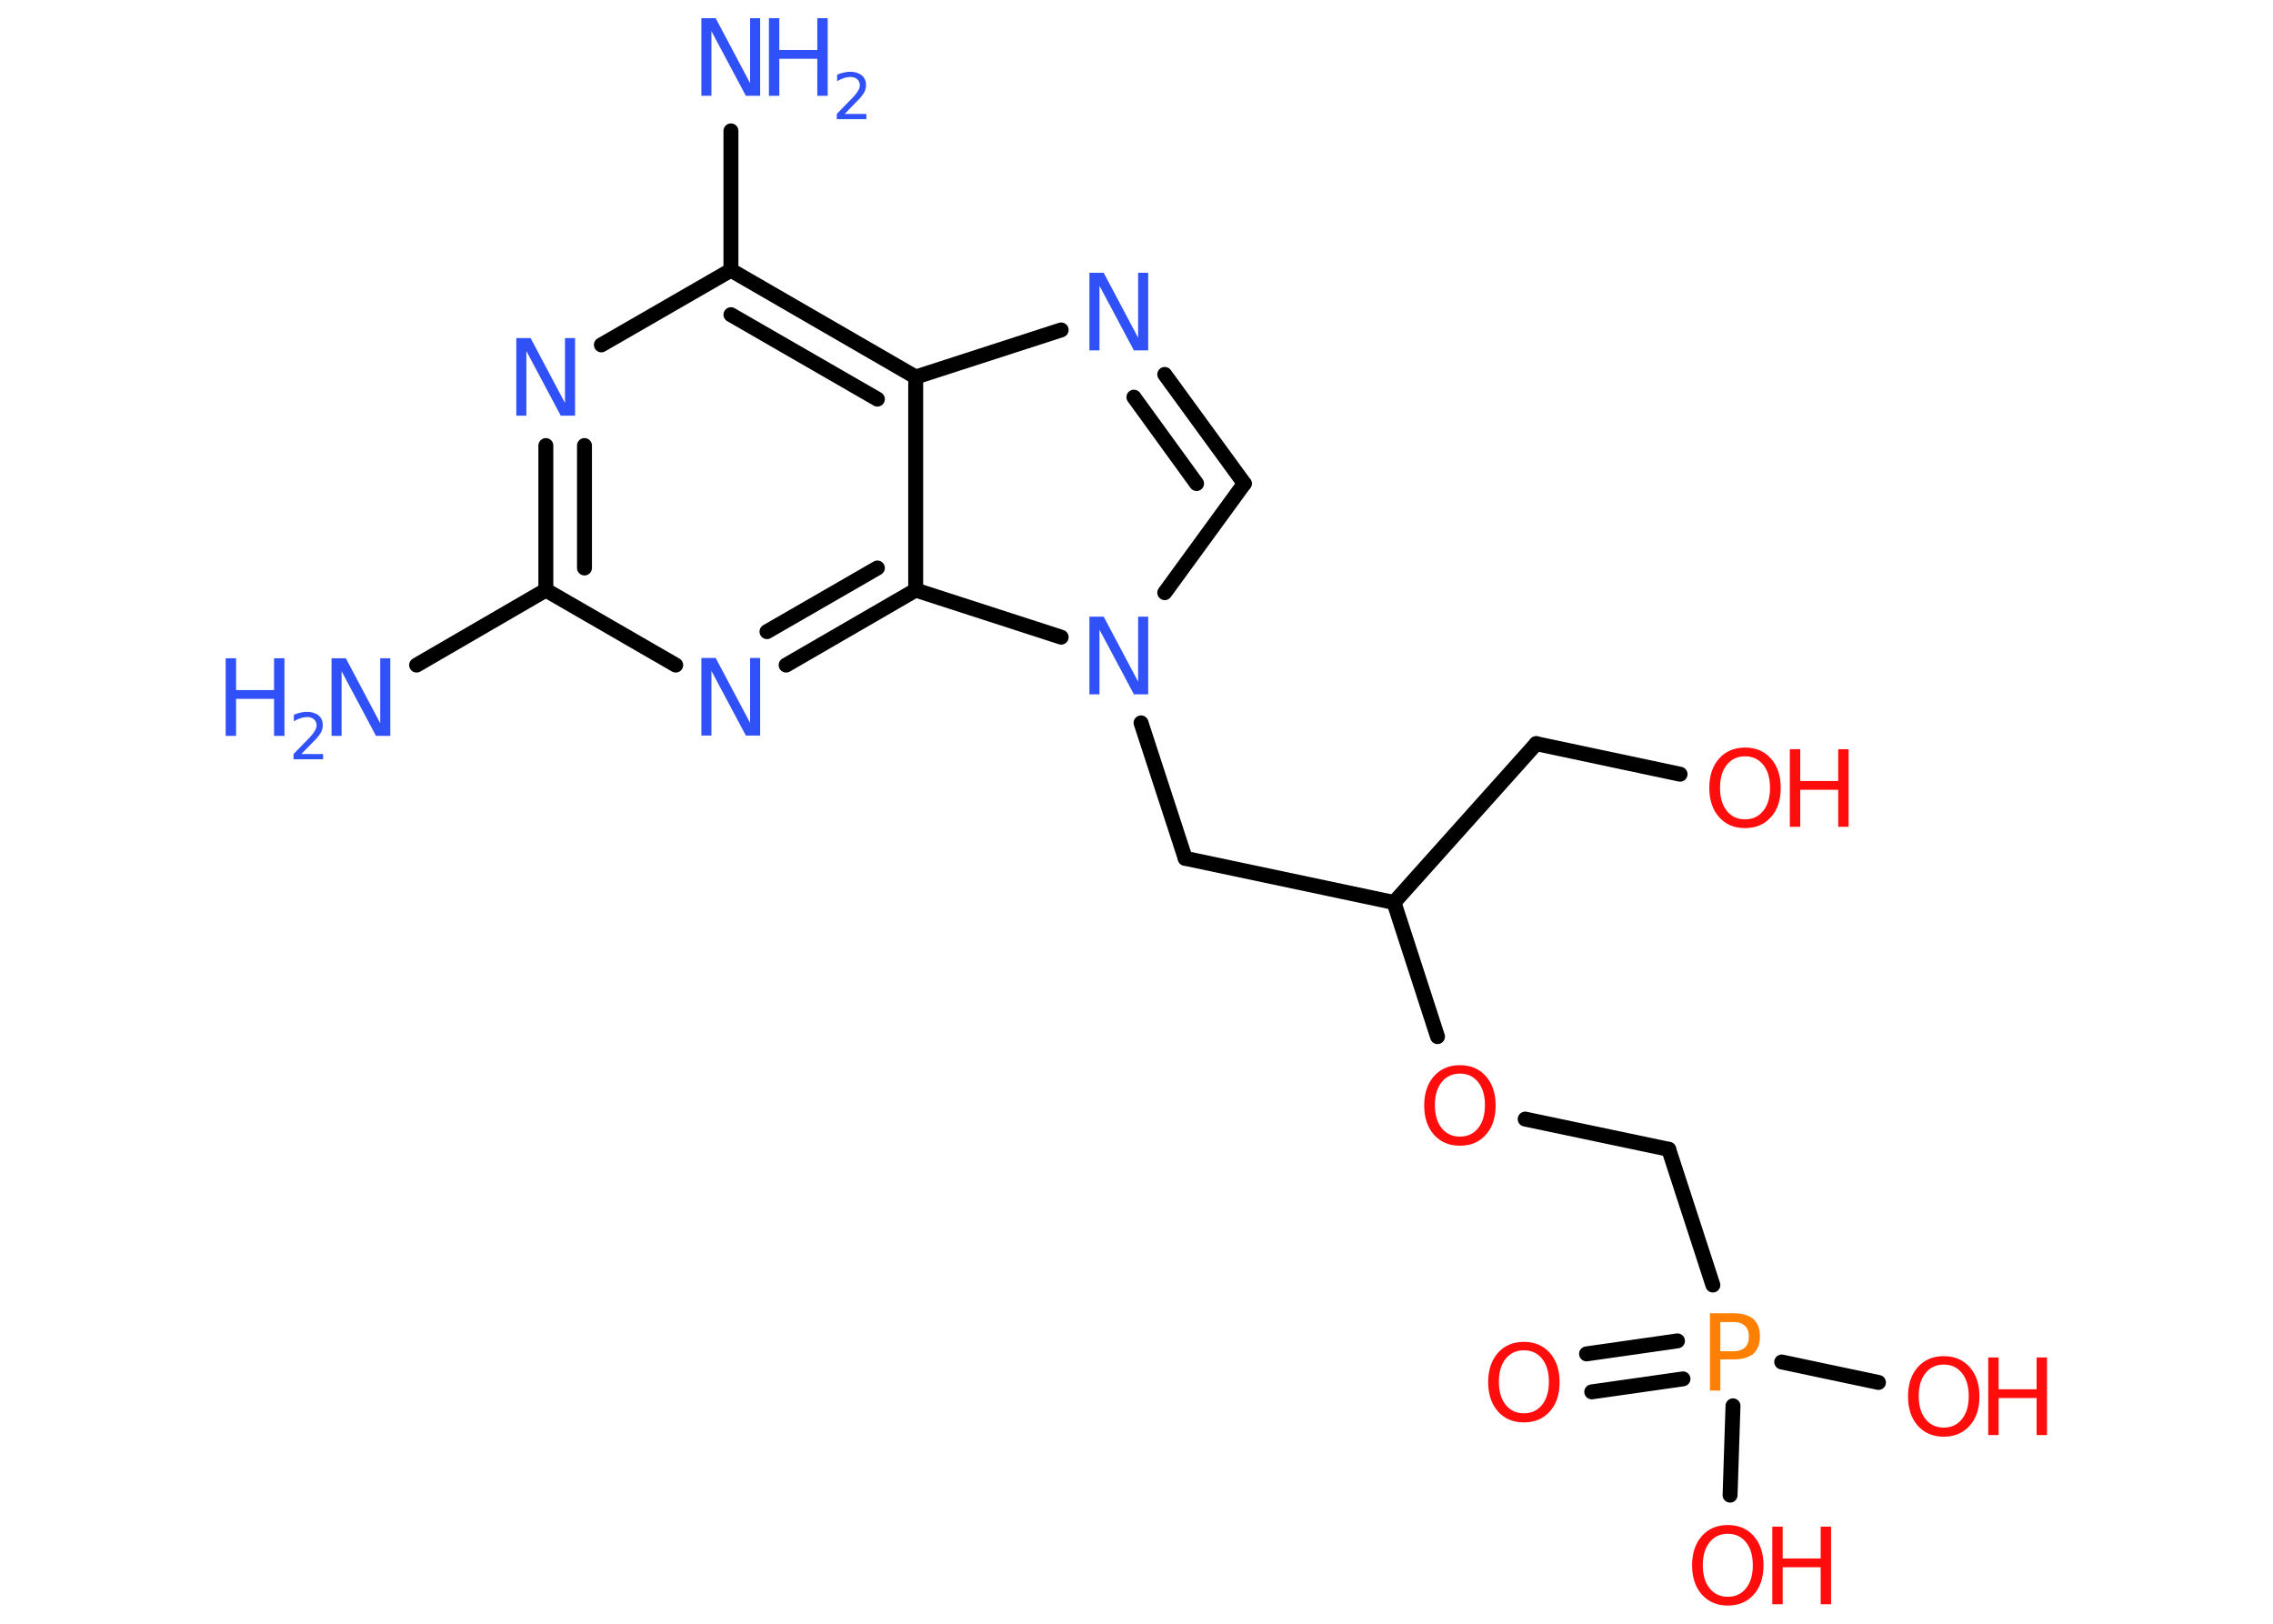 <?xml version='1.0' encoding='UTF-8'?>
<!DOCTYPE svg PUBLIC "-//W3C//DTD SVG 1.1//EN" "http://www.w3.org/Graphics/SVG/1.1/DTD/svg11.dtd">
<svg version='1.2' xmlns='http://www.w3.org/2000/svg' xmlns:xlink='http://www.w3.org/1999/xlink' width='70.0mm' height='50.0mm' viewBox='0 0 70.0 50.0'>
  <desc>Generated by the Chemistry Development Kit (http://github.com/cdk)</desc>
  <g stroke-linecap='round' stroke-linejoin='round' stroke='#000000' stroke-width='.46' fill='#3050F8'>
    <rect x='.0' y='.0' width='70.0' height='50.0' fill='#FFFFFF' stroke='none'/>
    <g id='mol1' class='mol'>
      <line id='mol1bnd1' class='bond' x1='12.83' y1='20.48' x2='16.81' y2='18.17'/>
      <g id='mol1bnd2' class='bond'>
        <line x1='16.81' y1='13.72' x2='16.81' y2='18.17'/>
        <line x1='18.0' y1='13.72' x2='18.0' y2='17.49'/>
      </g>
      <line id='mol1bnd3' class='bond' x1='18.52' y1='10.62' x2='22.51' y2='8.32'/>
      <line id='mol1bnd4' class='bond' x1='22.51' y1='8.32' x2='22.51' y2='4.03'/>
      <g id='mol1bnd5' class='bond'>
        <line x1='28.2' y1='11.61' x2='22.51' y2='8.32'/>
        <line x1='27.02' y1='12.29' x2='22.51' y2='9.69'/>
      </g>
      <line id='mol1bnd6' class='bond' x1='28.2' y1='11.61' x2='32.68' y2='10.16'/>
      <g id='mol1bnd7' class='bond'>
        <line x1='38.32' y1='14.89' x2='35.87' y2='11.53'/>
        <line x1='36.85' y1='14.89' x2='34.92' y2='12.23'/>
      </g>
      <line id='mol1bnd8' class='bond' x1='38.32' y1='14.89' x2='35.87' y2='18.25'/>
      <line id='mol1bnd9' class='bond' x1='35.14' y1='22.26' x2='36.5' y2='26.43'/>
      <line id='mol1bnd10' class='bond' x1='36.5' y1='26.43' x2='42.93' y2='27.79'/>
      <line id='mol1bnd11' class='bond' x1='42.93' y1='27.79' x2='47.31' y2='22.9'/>
      <line id='mol1bnd12' class='bond' x1='47.31' y1='22.9' x2='51.74' y2='23.84'/>
      <line id='mol1bnd13' class='bond' x1='42.93' y1='27.79' x2='44.27' y2='31.92'/>
      <line id='mol1bnd14' class='bond' x1='46.97' y1='34.46' x2='51.39' y2='35.39'/>
      <line id='mol1bnd15' class='bond' x1='51.39' y1='35.39' x2='52.75' y2='39.57'/>
      <g id='mol1bnd16' class='bond'>
        <line x1='51.83' y1='42.46' x2='49.02' y2='42.86'/>
        <line x1='51.66' y1='41.29' x2='48.86' y2='41.69'/>
      </g>
      <line id='mol1bnd17' class='bond' x1='54.87' y1='41.94' x2='57.85' y2='42.57'/>
      <line id='mol1bnd18' class='bond' x1='53.37' y1='43.29' x2='53.28' y2='46.04'/>
      <line id='mol1bnd19' class='bond' x1='32.68' y1='19.62' x2='28.2' y2='18.17'/>
      <line id='mol1bnd20' class='bond' x1='28.2' y1='11.61' x2='28.2' y2='18.17'/>
      <g id='mol1bnd21' class='bond'>
        <line x1='24.21' y1='20.48' x2='28.2' y2='18.17'/>
        <line x1='23.62' y1='19.45' x2='27.02' y2='17.49'/>
      </g>
      <line id='mol1bnd22' class='bond' x1='16.81' y1='18.17' x2='20.81' y2='20.48'/>
      <g id='mol1atm1' class='atom'>
        <path d='M10.22 20.27h.43l1.06 2.0v-2.0h.31v2.39h-.44l-1.06 -1.99v1.99h-.31v-2.39z' stroke='none'/>
        <path d='M6.95 20.27h.32v.98h1.17v-.98h.32v2.39h-.32v-1.14h-1.17v1.14h-.32v-2.39z' stroke='none'/>
        <path d='M9.28 23.22h.67v.16h-.91v-.16q.11 -.11 .3 -.31q.19 -.19 .24 -.25q.09 -.1 .13 -.18q.04 -.07 .04 -.14q.0 -.12 -.08 -.19q-.08 -.07 -.21 -.07q-.09 .0 -.19 .03q-.1 .03 -.22 .1v-.2q.12 -.05 .22 -.07q.1 -.02 .18 -.02q.22 .0 .36 .11q.13 .11 .13 .3q.0 .09 -.03 .17q-.03 .08 -.12 .19q-.02 .03 -.15 .16q-.13 .13 -.36 .37z' stroke='none'/>
      </g>
      <path id='mol1atm3' class='atom' d='M15.91 10.41h.43l1.06 2.0v-2.0h.31v2.39h-.44l-1.06 -1.99v1.99h-.31v-2.39z' stroke='none'/>
      <g id='mol1atm5' class='atom'>
        <path d='M21.61 .56h.43l1.06 2.0v-2.0h.31v2.39h-.44l-1.06 -1.99v1.99h-.31v-2.39z' stroke='none'/>
        <path d='M23.68 .56h.32v.98h1.17v-.98h.32v2.39h-.32v-1.14h-1.17v1.14h-.32v-2.39z' stroke='none'/>
        <path d='M26.01 3.51h.67v.16h-.91v-.16q.11 -.11 .3 -.31q.19 -.19 .24 -.25q.09 -.1 .13 -.18q.04 -.07 .04 -.14q.0 -.12 -.08 -.19q-.08 -.07 -.21 -.07q-.09 .0 -.19 .03q-.1 .03 -.22 .1v-.2q.12 -.05 .22 -.07q.1 -.02 .18 -.02q.22 .0 .36 .11q.13 .11 .13 .3q.0 .09 -.03 .17q-.03 .08 -.12 .19q-.02 .03 -.15 .16q-.13 .13 -.36 .37z' stroke='none'/>
      </g>
      <path id='mol1atm7' class='atom' d='M33.56 8.4h.43l1.06 2.0v-2.0h.31v2.39h-.44l-1.06 -1.99v1.99h-.31v-2.39z' stroke='none'/>
      <path id='mol1atm9' class='atom' d='M33.56 18.99h.43l1.06 2.0v-2.0h.31v2.39h-.44l-1.06 -1.99v1.99h-.31v-2.39z' stroke='none'/>
      <g id='mol1atm13' class='atom'>
        <path d='M53.74 23.29q-.35 .0 -.56 .26q-.21 .26 -.21 .71q.0 .45 .21 .71q.21 .26 .56 .26q.35 .0 .56 -.26q.21 -.26 .21 -.71q.0 -.45 -.21 -.71q-.21 -.26 -.56 -.26zM53.74 23.02q.5 .0 .8 .34q.3 .34 .3 .9q.0 .57 -.3 .9q-.3 .34 -.8 .34q-.5 .0 -.8 -.34q-.3 -.34 -.3 -.9q.0 -.56 .3 -.9q.3 -.34 .8 -.34z' stroke='none' fill='#FF0D0D'/>
        <path d='M55.12 23.07h.32v.98h1.17v-.98h.32v2.39h-.32v-1.14h-1.17v1.14h-.32v-2.39z' stroke='none' fill='#FF0D0D'/>
      </g>
      <path id='mol1atm14' class='atom' d='M44.96 33.06q-.35 .0 -.56 .26q-.21 .26 -.21 .71q.0 .45 .21 .71q.21 .26 .56 .26q.35 .0 .56 -.26q.21 -.26 .21 -.71q.0 -.45 -.21 -.71q-.21 -.26 -.56 -.26zM44.96 32.8q.5 .0 .8 .34q.3 .34 .3 .9q.0 .57 -.3 .9q-.3 .34 -.8 .34q-.5 .0 -.8 -.34q-.3 -.34 -.3 -.9q.0 -.56 .3 -.9q.3 -.34 .8 -.34z' stroke='none' fill='#FF0D0D'/>
      <path id='mol1atm16' class='atom' d='M52.98 40.71v.9h.41q.22 .0 .35 -.12q.12 -.12 .12 -.33q.0 -.22 -.12 -.33q-.12 -.12 -.35 -.12h-.41zM52.66 40.44h.73q.4 .0 .61 .18q.2 .18 .2 .53q.0 .35 -.2 .53q-.2 .18 -.61 .18h-.41v.96h-.32v-2.39z' stroke='none' fill='#FF8000'/>
      <path id='mol1atm17' class='atom' d='M46.93 41.58q-.35 .0 -.56 .26q-.21 .26 -.21 .71q.0 .45 .21 .71q.21 .26 .56 .26q.35 .0 .56 -.26q.21 -.26 .21 -.71q.0 -.45 -.21 -.71q-.21 -.26 -.56 -.26zM46.93 41.32q.5 .0 .8 .34q.3 .34 .3 .9q.0 .57 -.3 .9q-.3 .34 -.8 .34q-.5 .0 -.8 -.34q-.3 -.34 -.3 -.9q.0 -.56 .3 -.9q.3 -.34 .8 -.34z' stroke='none' fill='#FF0D0D'/>
      <g id='mol1atm18' class='atom'>
        <path d='M59.86 42.02q-.35 .0 -.56 .26q-.21 .26 -.21 .71q.0 .45 .21 .71q.21 .26 .56 .26q.35 .0 .56 -.26q.21 -.26 .21 -.71q.0 -.45 -.21 -.71q-.21 -.26 -.56 -.26zM59.86 41.76q.5 .0 .8 .34q.3 .34 .3 .9q.0 .57 -.3 .9q-.3 .34 -.8 .34q-.5 .0 -.8 -.34q-.3 -.34 -.3 -.9q.0 -.56 .3 -.9q.3 -.34 .8 -.34z' stroke='none' fill='#FF0D0D'/>
        <path d='M61.23 41.8h.32v.98h1.17v-.98h.32v2.39h-.32v-1.14h-1.17v1.14h-.32v-2.39z' stroke='none' fill='#FF0D0D'/>
      </g>
      <g id='mol1atm19' class='atom'>
        <path d='M53.21 47.23q-.35 .0 -.56 .26q-.21 .26 -.21 .71q.0 .45 .21 .71q.21 .26 .56 .26q.35 .0 .56 -.26q.21 -.26 .21 -.71q.0 -.45 -.21 -.71q-.21 -.26 -.56 -.26zM53.21 46.96q.5 .0 .8 .34q.3 .34 .3 .9q.0 .57 -.3 .9q-.3 .34 -.8 .34q-.5 .0 -.8 -.34q-.3 -.34 -.3 -.9q.0 -.56 .3 -.9q.3 -.34 .8 -.34z' stroke='none' fill='#FF0D0D'/>
        <path d='M54.58 47.01h.32v.98h1.17v-.98h.32v2.39h-.32v-1.14h-1.17v1.14h-.32v-2.39z' stroke='none' fill='#FF0D0D'/>
      </g>
      <path id='mol1atm21' class='atom' d='M21.61 20.26h.43l1.06 2.0v-2.0h.31v2.39h-.44l-1.06 -1.99v1.99h-.31v-2.39z' stroke='none'/>
    </g>
  </g>
</svg>
